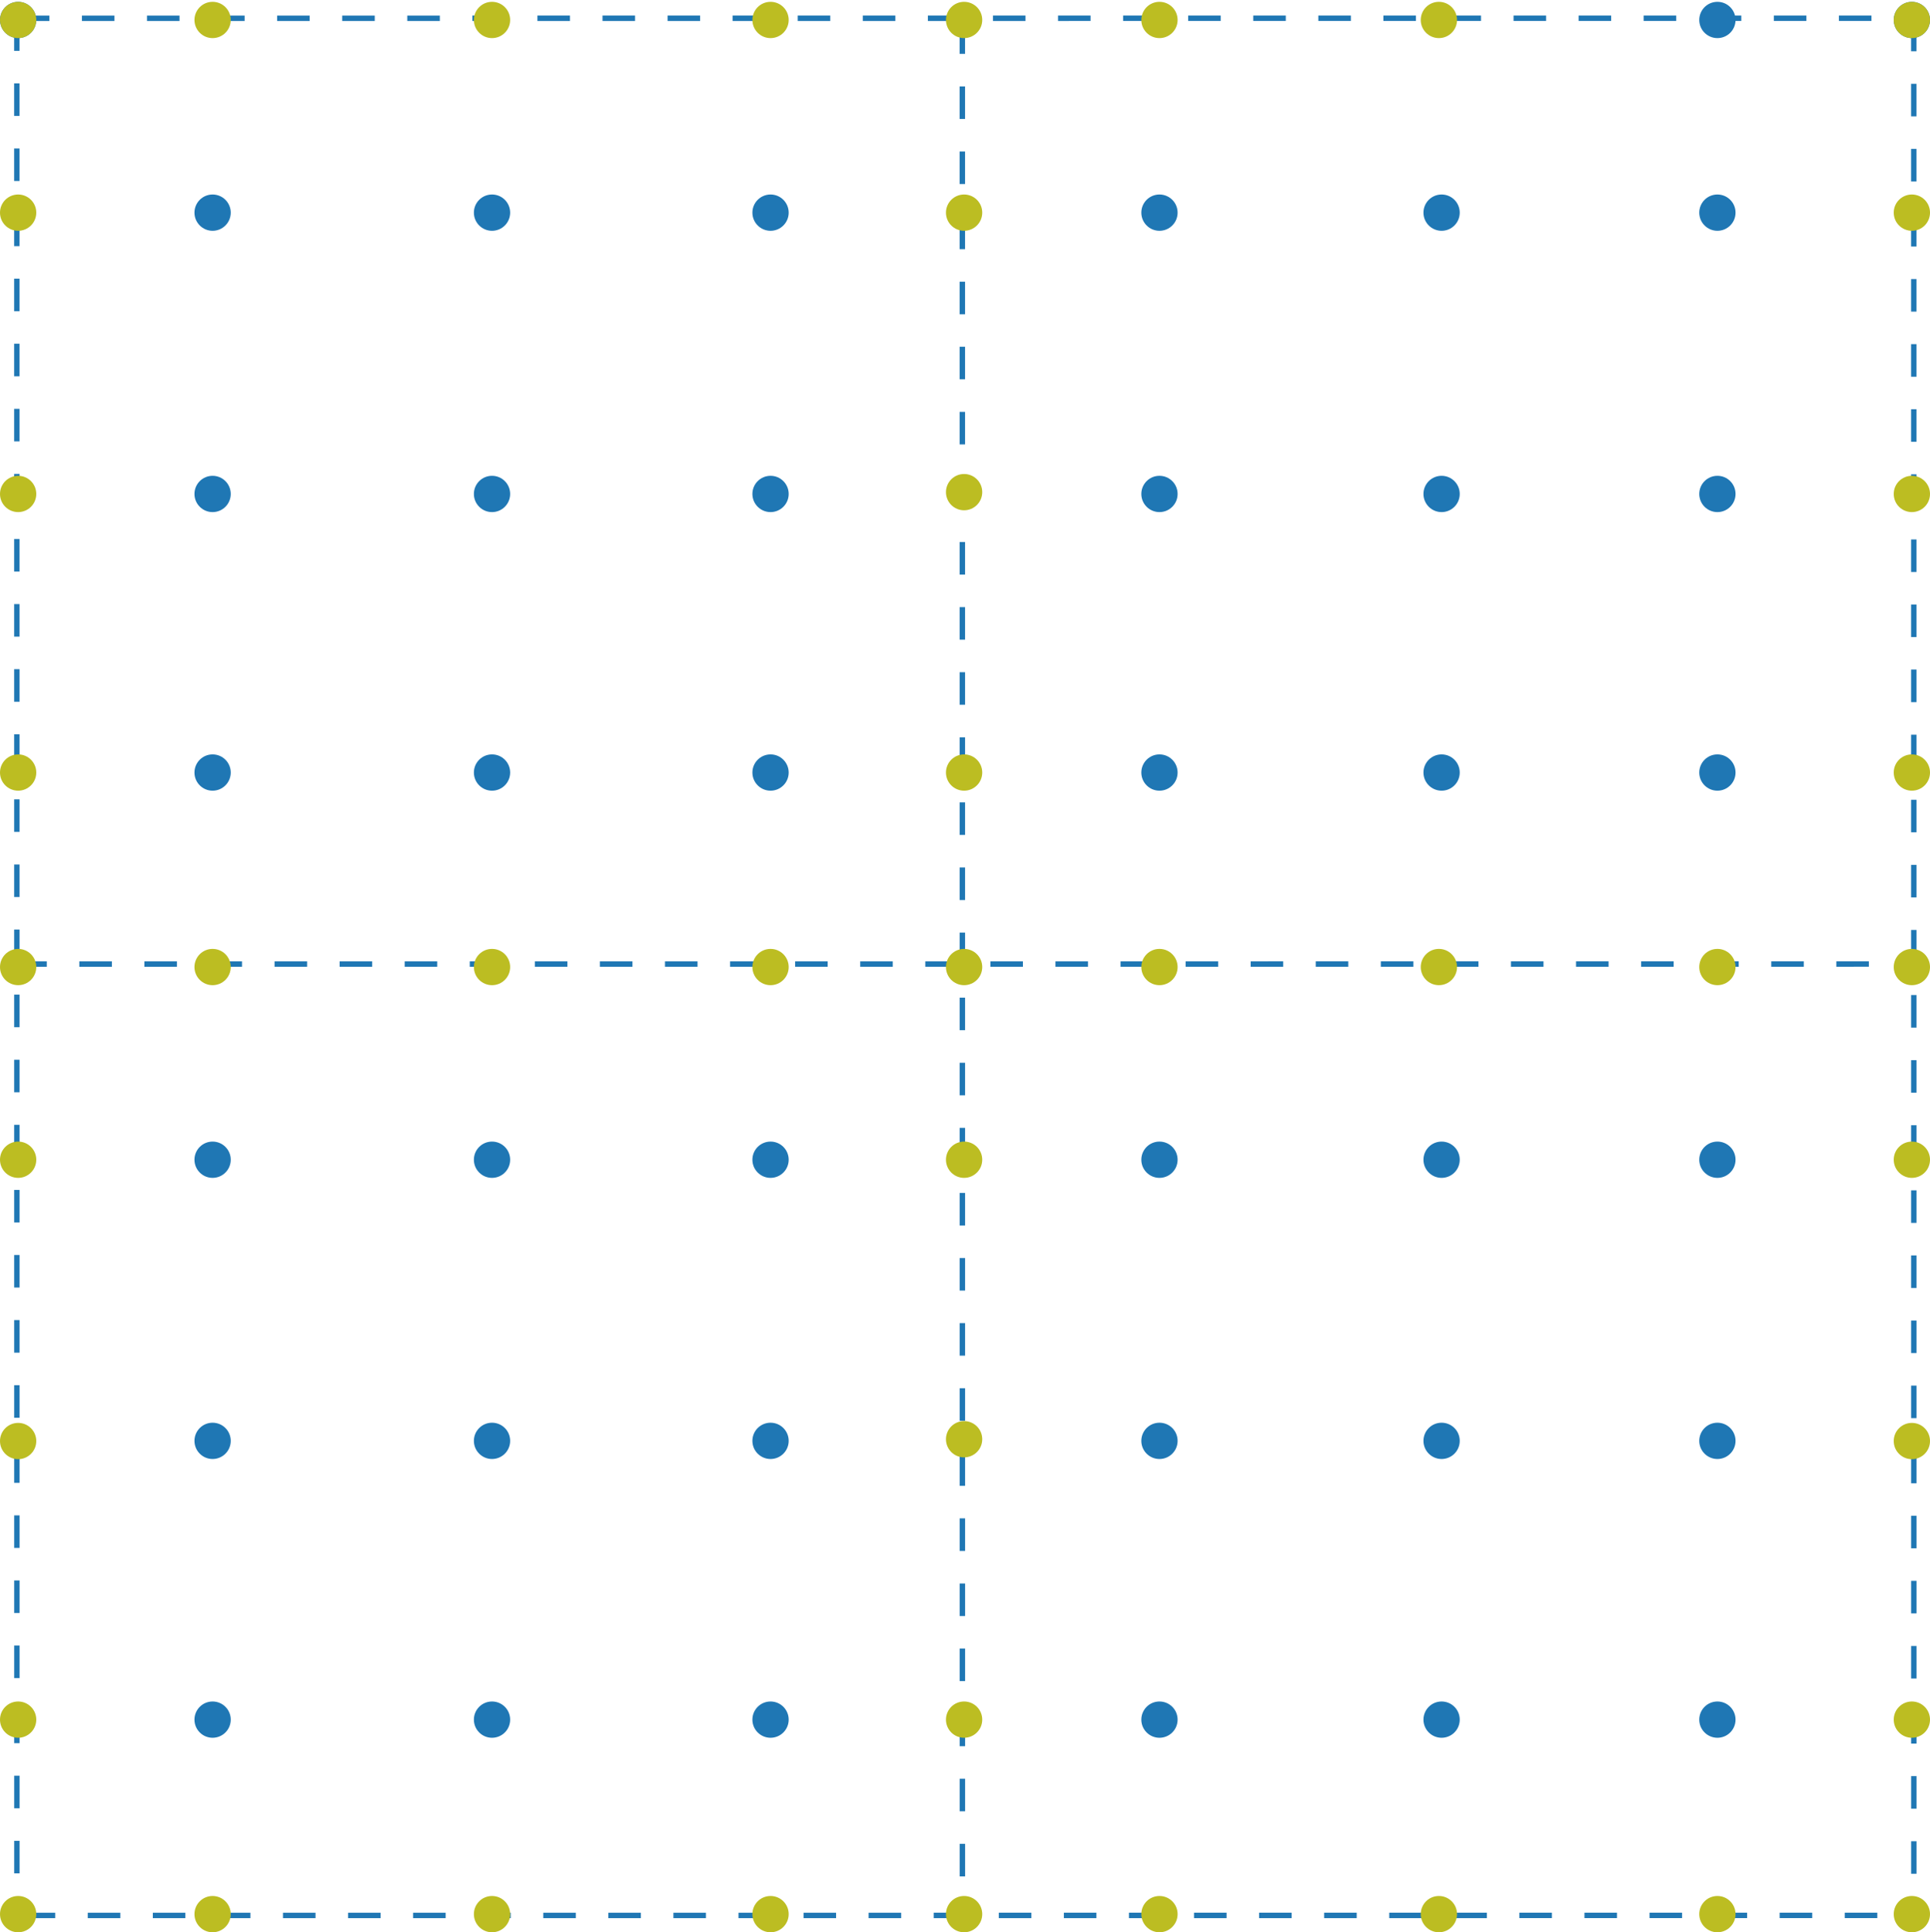 <?xml version="1.0" encoding="UTF-8" standalone="no"?>
<!-- Created with Inkscape (http://www.inkscape.org/) -->

<svg
   xmlns:dc="http://purl.org/dc/elements/1.1/"
   xmlns:cc="http://creativecommons.org/ns#"
   xmlns:rdf="http://www.w3.org/1999/02/22-rdf-syntax-ns#"
   xmlns:svg="http://www.w3.org/2000/svg"
   xmlns="http://www.w3.org/2000/svg"
   xmlns:sodipodi="http://sodipodi.sourceforge.net/DTD/sodipodi-0.dtd"
   xmlns:inkscape="http://www.inkscape.org/namespaces/inkscape"
   width="201.083mm"
   height="201.272mm"
   viewBox="0 0 201.083 201.272"
   version="1.1"
   id="svg8"
   sodipodi:docname="HighOrderBDDCMesh.svg"
   inkscape:version="0.92.5 (2060ec1f9f, 2020-04-08)"
   inkscape:export-filename="/home/jeremy/Documents/HighOrderBDDCMesh.png"
   inkscape:export-xdpi="96"
   inkscape:export-ydpi="96">
  <defs
     id="defs2">
    <inkscape:path-effect
       effect="bspline"
       id="path-effect1065"
       is_visible="true"
       weight="33.333"
       steps="2"
       helper_size="0"
       apply_no_weight="true"
       apply_with_weight="true"
       only_selected="false" />
    <inkscape:path-effect
       effect="bspline"
       id="path-effect1061"
       is_visible="true"
       weight="33.333"
       steps="2"
       helper_size="0"
       apply_no_weight="true"
       apply_with_weight="true"
       only_selected="false" />
    <inkscape:path-effect
       effect="bspline"
       id="path-effect4951"
       is_visible="true"
       weight="33.333"
       steps="2"
       helper_size="0"
       apply_no_weight="true"
       apply_with_weight="true"
       only_selected="false" />
    <inkscape:path-effect
       effect="bspline"
       id="path-effect4951-4"
       is_visible="true"
       weight="33.333"
       steps="2"
       helper_size="0"
       apply_no_weight="true"
       apply_with_weight="true"
       only_selected="false" />
    <inkscape:path-effect
       effect="bspline"
       id="path-effect4951-0"
       is_visible="true"
       weight="33.333"
       steps="2"
       helper_size="0"
       apply_no_weight="true"
       apply_with_weight="true"
       only_selected="false" />
    <inkscape:path-effect
       effect="bspline"
       id="path-effect4951-4-3"
       is_visible="true"
       weight="33.333"
       steps="2"
       helper_size="0"
       apply_no_weight="true"
       apply_with_weight="true"
       only_selected="false" />
    <inkscape:path-effect
       effect="bspline"
       id="path-effect4951-0-6"
       is_visible="true"
       weight="33.333"
       steps="2"
       helper_size="0"
       apply_no_weight="true"
       apply_with_weight="true"
       only_selected="false" />
    <inkscape:path-effect
       effect="bspline"
       id="path-effect4951-4-3-5"
       is_visible="true"
       weight="33.333"
       steps="2"
       helper_size="0"
       apply_no_weight="true"
       apply_with_weight="true"
       only_selected="false" />
    <inkscape:path-effect
       effect="bspline"
       id="path-effect4951-0-6-3"
       is_visible="true"
       weight="33.333"
       steps="2"
       helper_size="0"
       apply_no_weight="true"
       apply_with_weight="true"
       only_selected="false" />
    <inkscape:path-effect
       effect="bspline"
       id="path-effect4951-4-3-5-0"
       is_visible="true"
       weight="33.333"
       steps="2"
       helper_size="0"
       apply_no_weight="true"
       apply_with_weight="true"
       only_selected="false" />
    <inkscape:path-effect
       effect="bspline"
       id="path-effect4951-6"
       is_visible="true"
       weight="33.333"
       steps="2"
       helper_size="0"
       apply_no_weight="true"
       apply_with_weight="true"
       only_selected="false" />
    <inkscape:path-effect
       effect="bspline"
       id="path-effect4951-4-8"
       is_visible="true"
       weight="33.333"
       steps="2"
       helper_size="0"
       apply_no_weight="true"
       apply_with_weight="true"
       only_selected="false" />
    <inkscape:path-effect
       effect="bspline"
       id="path-effect4951-6-2"
       is_visible="true"
       weight="33.333"
       steps="2"
       helper_size="0"
       apply_no_weight="true"
       apply_with_weight="true"
       only_selected="false" />
    <inkscape:path-effect
       effect="bspline"
       id="path-effect4951-4-8-6"
       is_visible="true"
       weight="33.333"
       steps="2"
       helper_size="0"
       apply_no_weight="true"
       apply_with_weight="true"
       only_selected="false" />
    <inkscape:path-effect
       effect="bspline"
       id="path-effect4951-6-2-7"
       is_visible="true"
       weight="33.333"
       steps="2"
       helper_size="0"
       apply_no_weight="true"
       apply_with_weight="true"
       only_selected="false" />
    <inkscape:path-effect
       effect="bspline"
       id="path-effect4951-4-8-6-1"
       is_visible="true"
       weight="33.333"
       steps="2"
       helper_size="0"
       apply_no_weight="true"
       apply_with_weight="true"
       only_selected="false" />
    <inkscape:path-effect
       effect="bspline"
       id="path-effect4951-6-2-7-9"
       is_visible="true"
       weight="33.333"
       steps="2"
       helper_size="0"
       apply_no_weight="true"
       apply_with_weight="true"
       only_selected="false" />
    <inkscape:path-effect
       effect="bspline"
       id="path-effect4951-4-8-6-1-4"
       is_visible="true"
       weight="33.333"
       steps="2"
       helper_size="0"
       apply_no_weight="true"
       apply_with_weight="true"
       only_selected="false" />
    <inkscape:path-effect
       effect="bspline"
       id="path-effect1061-3"
       is_visible="true"
       weight="33.333"
       steps="2"
       helper_size="0"
       apply_no_weight="true"
       apply_with_weight="true"
       only_selected="false" />
    <inkscape:path-effect
       effect="bspline"
       id="path-effect1061-7"
       is_visible="true"
       weight="33.333"
       steps="2"
       helper_size="0"
       apply_no_weight="true"
       apply_with_weight="true"
       only_selected="false" />
    <inkscape:path-effect
       effect="bspline"
       id="path-effect1061-35"
       is_visible="true"
       weight="33.333"
       steps="2"
       helper_size="0"
       apply_no_weight="true"
       apply_with_weight="true"
       only_selected="false" />
    <inkscape:path-effect
       effect="bspline"
       id="path-effect1061-35-9"
       is_visible="true"
       weight="33.333"
       steps="2"
       helper_size="0"
       apply_no_weight="true"
       apply_with_weight="true"
       only_selected="false" />
    <inkscape:path-effect
       effect="bspline"
       id="path-effect1061-35-2"
       is_visible="true"
       weight="33.333"
       steps="2"
       helper_size="0"
       apply_no_weight="true"
       apply_with_weight="true"
       only_selected="false" />
  </defs>
  <sodipodi:namedview
     id="base"
     pagecolor="#ffffff"
     bordercolor="#666666"
     borderopacity="1.0"
     inkscape:pageopacity="0.0"
     inkscape:pageshadow="2"
     inkscape:zoom="0.90509668"
     inkscape:cx="274.8396"
     inkscape:cy="384.49818"
     inkscape:document-units="mm"
     inkscape:current-layer="layer1"
     showgrid="false"
     inkscape:snap-smooth-nodes="false"
     inkscape:window-width="1920"
     inkscape:window-height="1015"
     inkscape:window-x="0"
     inkscape:window-y="26"
     inkscape:window-maximized="1" />
  <g
     inkscape:label="Layer 1"
     inkscape:groupmode="layer"
     id="layer1"
     transform="translate(-5.197,-3.407)">
    <g
       id="g1103"
       inkscape:export-filename="/home/jeremy/Documents/HighorderBDDCMeshInterface.png"
       inkscape:export-xdpi="96"
       inkscape:export-ydpi="96">
      <path
         inkscape:original-d="M 6.9511052,5.3129631 C 72.806918,5.3108048 138.66247,5.308911 204.51775,5.3072819"
         inkscape:path-effect="#path-effect1061"
         inkscape:connector-curvature="0"
         id="path1059"
         d="M 6.951,5.313 C 72.807,5.311 138.662,5.309 204.518,5.307"
         style="fill:none;stroke:#1f77b4;stroke-width:0.565;stroke-linecap:butt;stroke-linejoin:miter;stroke-miterlimit:4;stroke-dasharray:3.39, 3.39;stroke-dashoffset:0;stroke-opacity:1" />
      <path
         inkscape:original-d="M 6.9511052,5.3129631 C 72.806918,5.3108048 138.66247,5.308911 204.51775,5.3072819"
         inkscape:path-effect="#path-effect1061-3"
         inkscape:connector-curvature="0"
         id="path1059-6"
         d="M 6.951,5.313 C 72.807,5.311 138.662,5.309 204.518,5.307"
         style="fill:none;stroke:#1f77b4;stroke-width:0.565;stroke-linecap:butt;stroke-linejoin:miter;stroke-miterlimit:4;stroke-dasharray:3.39, 3.39;stroke-dashoffset:0;stroke-opacity:1"
         transform="translate(-0.269,98.517)" />
      <path
         inkscape:original-d="M 6.9511052,5.3129631 C 72.806918,5.3108048 138.66247,5.308911 204.51775,5.3072819"
         inkscape:path-effect="#path-effect1061-7"
         inkscape:connector-curvature="0"
         id="path1059-5"
         d="M 6.951,5.313 C 72.807,5.311 138.662,5.309 204.518,5.307"
         style="fill:none;stroke:#1f77b4;stroke-width:0.565;stroke-linecap:butt;stroke-linejoin:miter;stroke-miterlimit:4;stroke-dasharray:3.39, 3.39;stroke-dashoffset:0;stroke-opacity:1"
         transform="translate(0.608,197.615)" />
      <path
         inkscape:original-d="M 6.9511052,5.3129631 C 72.806918,5.3108048 138.66247,5.308911 204.51775,5.3072819"
         inkscape:path-effect="#path-effect1061-35"
         inkscape:connector-curvature="0"
         id="path1059-62"
         d="M 6.951,5.313 C 72.807,5.311 138.662,5.309 204.518,5.307"
         style="fill:none;stroke:#1f77b4;stroke-width:0.565;stroke-linecap:butt;stroke-linejoin:miter;stroke-miterlimit:4;stroke-dasharray:3.39, 3.39;stroke-dashoffset:0;stroke-opacity:1"
         transform="rotate(90,6.951,5.313)" />
      <path
         inkscape:original-d="M 6.9511052,5.3129631 C 72.806918,5.3108048 138.66247,5.308911 204.51775,5.3072819"
         inkscape:path-effect="#path-effect1061-35-9"
         inkscape:connector-curvature="0"
         id="path1059-62-1"
         d="M 6.951,5.313 C 72.807,5.311 138.662,5.309 204.518,5.307"
         style="fill:none;stroke:#1f77b4;stroke-width:0.565;stroke-linecap:butt;stroke-linejoin:miter;stroke-miterlimit:4;stroke-dasharray:3.39, 3.39;stroke-dashoffset:0;stroke-opacity:1"
         transform="rotate(90,56.049,54.726)" />
      <path
         inkscape:original-d="M 6.9511052,5.3129631 C 72.806918,5.3108048 138.66247,5.308911 204.51775,5.3072819"
         inkscape:path-effect="#path-effect1061-35-2"
         inkscape:connector-curvature="0"
         id="path1059-62-7"
         d="M 6.951,5.313 C 72.807,5.311 138.662,5.309 204.518,5.307"
         style="fill:none;stroke:#1f77b4;stroke-width:0.565;stroke-linecap:butt;stroke-linejoin:miter;stroke-miterlimit:4;stroke-dasharray:3.39, 3.39;stroke-dashoffset:0;stroke-opacity:1"
         transform="rotate(90,105.749,104.154)" />
      <circle
         r="1.89"
         cy="5.486"
         cx="7.087"
         id="path91"
         style="fill:#1f77b4;fill-opacity:1;stroke-width:0.242" />
      <circle
         inkscape:transform-center-y="230.56548"
         inkscape:transform-center-x="-532.19048"
         r="1.89"
         cy="5.486"
         cx="204.391"
         id="path91-3-6-92"
         style="fill:#1f77b4;fill-opacity:1;stroke-width:0.242" />
      <circle
         transform="matrix(0,1,1,0,0,0)"
         r="1.89"
         cy="7.087"
         cx="5.486"
         id="path91-2-0-5-1"
         style="fill:#bcbd22;fill-opacity:1;stroke-width:0.242" />
      <circle
         inkscape:transform-center-y="230.56548"
         inkscape:transform-center-x="-532.19048"
         r="1.89"
         cy="25.557"
         cx="56.46"
         id="path91-3-1"
         style="fill:#1f77b4;fill-opacity:1;stroke-width:0.242" />
      <circle
         r="1.89"
         cy="25.557"
         cx="27.347"
         id="path91-18-9-0-1"
         style="fill:#1f77b4;fill-opacity:1;stroke-width:0.242" />
      <circle
         r="1.89"
         cy="25.557"
         cx="85.479"
         id="path91-18-9-0-2-5"
         style="fill:#1f77b4;fill-opacity:1;stroke-width:0.242" />
      <circle
         transform="scale(1,-1)"
         inkscape:transform-center-y="230.56548"
         inkscape:transform-center-x="-532.19048"
         r="1.89"
         cy="-83.878"
         cx="56.46"
         id="path91-3-1-8"
         style="fill:#1f77b4;fill-opacity:1;stroke-width:0.242" />
      <circle
         transform="scale(1,-1)"
         r="1.89"
         cy="-83.878"
         cx="27.347"
         id="path91-18-9-0-1-4"
         style="fill:#1f77b4;fill-opacity:1;stroke-width:0.242" />
      <circle
         transform="scale(1,-1)"
         r="1.89"
         cy="-83.878"
         cx="85.479"
         id="path91-18-9-0-2-5-8"
         style="fill:#1f77b4;fill-opacity:1;stroke-width:0.242" />
      <circle
         transform="scale(1,-1)"
         inkscape:transform-center-y="230.56548"
         inkscape:transform-center-x="-532.19048"
         r="1.89"
         cy="-54.859"
         cx="56.46"
         id="path91-3-1-8-1"
         style="fill:#1f77b4;fill-opacity:1;stroke-width:0.242" />
      <circle
         transform="scale(1,-1)"
         inkscape:transform-center-y="230.56548"
         inkscape:transform-center-x="-532.19048"
         r="1.89"
         cy="-54.859"
         cx="27.347"
         id="path91-3-1-8-1-0"
         style="fill:#1f77b4;fill-opacity:1;stroke-width:0.242" />
      <circle
         transform="scale(1,-1)"
         inkscape:transform-center-y="230.56548"
         inkscape:transform-center-x="-532.19048"
         r="1.89"
         cy="-54.859"
         cx="85.479"
         id="path91-3-1-8-1-0-3"
         style="fill:#1f77b4;fill-opacity:1;stroke-width:0.242" />
      <circle
         inkscape:transform-center-y="230.56548"
         inkscape:transform-center-x="-532.19048"
         r="1.89"
         cy="25.557"
         cx="155.395"
         id="path91-3-1-4"
         style="fill:#1f77b4;fill-opacity:1;stroke-width:0.242" />
      <circle
         r="1.89"
         cy="25.557"
         cx="125.999"
         id="path91-18-9-0-1-44"
         style="fill:#1f77b4;fill-opacity:1;stroke-width:0.242" />
      <circle
         r="1.89"
         cy="25.557"
         cx="184.131"
         id="path91-18-9-0-2-5-4"
         style="fill:#1f77b4;fill-opacity:1;stroke-width:0.242" />
      <circle
         transform="scale(1,-1)"
         inkscape:transform-center-y="230.56548"
         inkscape:transform-center-x="-532.19048"
         r="1.89"
         cy="-83.878"
         cx="155.395"
         id="path91-3-1-8-7"
         style="fill:#1f77b4;fill-opacity:1;stroke-width:0.242" />
      <circle
         transform="scale(1,-1)"
         r="1.89"
         cy="-83.878"
         cx="125.999"
         id="path91-18-9-0-1-4-6"
         style="fill:#1f77b4;fill-opacity:1;stroke-width:0.242" />
      <circle
         transform="scale(1,-1)"
         r="1.89"
         cy="-83.878"
         cx="184.131"
         id="path91-18-9-0-2-5-8-3"
         style="fill:#1f77b4;fill-opacity:1;stroke-width:0.242" />
      <circle
         transform="scale(1,-1)"
         inkscape:transform-center-y="230.56548"
         inkscape:transform-center-x="-532.19048"
         r="1.89"
         cy="-54.859"
         cx="155.395"
         id="path91-3-1-8-1-1"
         style="fill:#1f77b4;fill-opacity:1;stroke-width:0.242" />
      <circle
         transform="scale(1,-1)"
         inkscape:transform-center-y="230.56548"
         inkscape:transform-center-x="-532.19048"
         r="1.89"
         cy="-54.859"
         cx="125.999"
         id="path91-3-1-8-1-0-7"
         style="fill:#1f77b4;fill-opacity:1;stroke-width:0.242" />
      <circle
         transform="scale(1,-1)"
         inkscape:transform-center-y="230.56548"
         inkscape:transform-center-x="-532.19048"
         r="1.89"
         cy="-54.859"
         cx="184.131"
         id="path91-3-1-8-1-0-3-5"
         style="fill:#1f77b4;fill-opacity:1;stroke-width:0.242" />
      <circle
         inkscape:transform-center-y="230.56548"
         inkscape:transform-center-x="-532.19048"
         r="1.89"
         cy="124.208"
         cx="56.46"
         id="path91-3-1-6"
         style="fill:#1f77b4;fill-opacity:1;stroke-width:0.242" />
      <circle
         r="1.89"
         cy="124.208"
         cx="27.347"
         id="path91-18-9-0-1-2"
         style="fill:#1f77b4;fill-opacity:1;stroke-width:0.242" />
      <circle
         r="1.89"
         cy="124.208"
         cx="85.479"
         id="path91-18-9-0-2-5-1"
         style="fill:#1f77b4;fill-opacity:1;stroke-width:0.242" />
      <circle
         transform="scale(1,-1)"
         inkscape:transform-center-y="230.56548"
         inkscape:transform-center-x="-532.19048"
         r="1.89"
         cy="-182.53"
         cx="56.46"
         id="path91-3-1-8-78"
         style="fill:#1f77b4;fill-opacity:1;stroke-width:0.242" />
      <circle
         transform="scale(1,-1)"
         r="1.89"
         cy="-182.53"
         cx="27.347"
         id="path91-18-9-0-1-4-5"
         style="fill:#1f77b4;fill-opacity:1;stroke-width:0.242" />
      <circle
         transform="scale(1,-1)"
         r="1.89"
         cy="-182.53"
         cx="85.479"
         id="path91-18-9-0-2-5-8-7"
         style="fill:#1f77b4;fill-opacity:1;stroke-width:0.242" />
      <circle
         transform="scale(1,-1)"
         inkscape:transform-center-y="230.56548"
         inkscape:transform-center-x="-532.19048"
         r="1.89"
         cy="-153.492"
         cx="56.46"
         id="path91-3-1-8-1-4"
         style="fill:#1f77b4;fill-opacity:1;stroke-width:0.242" />
      <circle
         transform="scale(1,-1)"
         inkscape:transform-center-y="230.56548"
         inkscape:transform-center-x="-532.19048"
         r="1.89"
         cy="-153.492"
         cx="27.347"
         id="path91-3-1-8-1-0-1"
         style="fill:#1f77b4;fill-opacity:1;stroke-width:0.242" />
      <circle
         transform="scale(1,-1)"
         inkscape:transform-center-y="230.56548"
         inkscape:transform-center-x="-532.19048"
         r="1.89"
         cy="-153.492"
         cx="85.479"
         id="path91-3-1-8-1-0-3-8"
         style="fill:#1f77b4;fill-opacity:1;stroke-width:0.242" />
      <circle
         inkscape:transform-center-y="230.56548"
         inkscape:transform-center-x="-532.19048"
         r="1.89"
         cy="124.208"
         cx="155.395"
         id="path91-3-1-9"
         style="fill:#1f77b4;fill-opacity:1;stroke-width:0.242" />
      <circle
         r="1.89"
         cy="124.208"
         cx="125.999"
         id="path91-18-9-0-1-7"
         style="fill:#1f77b4;fill-opacity:1;stroke-width:0.242" />
      <circle
         r="1.89"
         cy="124.208"
         cx="184.131"
         id="path91-18-9-0-2-5-5"
         style="fill:#1f77b4;fill-opacity:1;stroke-width:0.242" />
      <circle
         transform="scale(1,-1)"
         inkscape:transform-center-y="230.56548"
         inkscape:transform-center-x="-532.19048"
         r="1.89"
         cy="-182.53"
         cx="155.395"
         id="path91-3-1-8-3"
         style="fill:#1f77b4;fill-opacity:1;stroke-width:0.242" />
      <circle
         transform="scale(1,-1)"
         r="1.89"
         cy="-182.53"
         cx="125.999"
         id="path91-18-9-0-1-4-8"
         style="fill:#1f77b4;fill-opacity:1;stroke-width:0.242" />
      <circle
         transform="scale(1,-1)"
         r="1.89"
         cy="-182.53"
         cx="184.131"
         id="path91-18-9-0-2-5-8-8"
         style="fill:#1f77b4;fill-opacity:1;stroke-width:0.242" />
      <circle
         transform="scale(1,-1)"
         inkscape:transform-center-y="230.56548"
         inkscape:transform-center-x="-532.19048"
         r="1.89"
         cy="-153.492"
         cx="155.395"
         id="path91-3-1-8-1-3"
         style="fill:#1f77b4;fill-opacity:1;stroke-width:0.242" />
      <circle
         transform="scale(1,-1)"
         inkscape:transform-center-y="230.56548"
         inkscape:transform-center-x="-532.19048"
         r="1.89"
         cy="-153.492"
         cx="125.999"
         id="path91-3-1-8-1-0-18"
         style="fill:#1f77b4;fill-opacity:1;stroke-width:0.242" />
      <circle
         transform="scale(1,-1)"
         inkscape:transform-center-y="230.56548"
         inkscape:transform-center-x="-532.19048"
         r="1.89"
         cy="-153.492"
         cx="184.131"
         id="path91-3-1-8-1-0-3-9"
         style="fill:#1f77b4;fill-opacity:1;stroke-width:0.242" />
      <circle
         transform="matrix(0,1,1,0,0,0)"
         r="1.89"
         cy="7.087"
         cx="104.138"
         id="path91-37-04-9-6-9"
         style="fill:#bcbd22;fill-opacity:1;stroke-width:0.242" />
      <circle
         transform="matrix(0,1,1,0,0,0)"
         inkscape:transform-center-y="230.56548"
         inkscape:transform-center-x="-532.19048"
         r="1.89"
         cy="7.087"
         cx="202.789"
         id="path91-3-6-92-7-9-3-8"
         style="fill:#bcbd22;fill-opacity:1;stroke-width:0.242" />
      <circle
         transform="matrix(0,1,1,0,0,0)"
         r="1.89"
         cy="105.644"
         cx="5.486"
         id="path91-2-0-5"
         style="fill:#bcbd22;fill-opacity:1;stroke-width:0.242" />
      <circle
         transform="matrix(0,1,1,0,0,0)"
         inkscape:transform-center-y="230.56548"
         inkscape:transform-center-x="-532.19048"
         r="1.89"
         cy="105.644"
         cx="202.789"
         id="path91-3-6-92-7-9-3"
         style="fill:#bcbd22;fill-opacity:1;stroke-width:0.242" />
      <circle
         transform="matrix(0,1,1,0,0,0)"
         r="1.89"
         cy="105.644"
         cx="104.138"
         id="path91-37-04-9-6"
         style="fill:#bcbd22;fill-opacity:1;stroke-width:0.242" />
      <circle
         transform="rotate(90)"
         r="1.89"
         cy="-204.391"
         cx="5.486"
         id="path91-2"
         style="fill:#bcbd22;fill-opacity:1;stroke-width:0.242" />
      <circle
         transform="rotate(90)"
         r="1.89"
         cy="-204.391"
         cx="104.138"
         id="path91-37-04"
         style="fill:#bcbd22;fill-opacity:1;stroke-width:0.242" />
      <circle
         transform="rotate(90)"
         inkscape:transform-center-y="230.56548"
         inkscape:transform-center-x="-532.19048"
         r="1.89"
         cy="-204.391"
         cx="202.789"
         id="path91-3-6-92-7"
         style="fill:#bcbd22;fill-opacity:1;stroke-width:0.242" />
      <circle
         inkscape:transform-center-y="230.56548"
         inkscape:transform-center-x="-532.19048"
         r="1.89"
         cy="5.486"
         cx="56.46"
         id="path91-3"
         style="fill:#bcbd22;fill-opacity:1;stroke-width:0.242" />
      <circle
         r="1.89"
         cy="5.486"
         cx="27.347"
         id="path91-18-9-0"
         style="fill:#bcbd22;fill-opacity:1;stroke-width:0.242" />
      <circle
         r="1.89"
         cy="5.486"
         cx="85.479"
         id="path91-18-9-0-2"
         style="fill:#bcbd22;fill-opacity:1;stroke-width:0.242" />
      <circle
         transform="rotate(90)"
         inkscape:transform-center-y="230.56548"
         inkscape:transform-center-x="-532.19048"
         r="1.89"
         cy="-105.644"
         cx="54.67"
         id="path91-3-66-6"
         style="fill:#bcbd22;fill-opacity:1;stroke-width:0.242" />
      <circle
         transform="rotate(90)"
         r="1.89"
         cy="-105.644"
         cx="25.557"
         id="path91-18-9-0-4-1"
         style="fill:#bcbd22;fill-opacity:1;stroke-width:0.242" />
      <circle
         transform="rotate(90)"
         r="1.89"
         cy="-105.644"
         cx="83.878"
         id="path91-18-9-0-2-95-5"
         style="fill:#bcbd22;fill-opacity:1;stroke-width:0.242" />
      <circle
         transform="matrix(0,1,1,0,0,0)"
         inkscape:transform-center-y="230.56548"
         inkscape:transform-center-x="-532.19048"
         r="1.89"
         cy="7.087"
         cx="54.859"
         id="path91-3-66-6-9-2"
         style="fill:#bcbd22;fill-opacity:1;stroke-width:0.242" />
      <circle
         transform="matrix(0,1,1,0,0,0)"
         r="1.89"
         cy="7.087"
         cx="25.557"
         id="path91-18-9-0-4-1-7-9"
         style="fill:#bcbd22;fill-opacity:1;stroke-width:0.242" />
      <circle
         transform="matrix(0,1,1,0,0,0)"
         r="1.89"
         cy="7.087"
         cx="83.878"
         id="path91-18-9-0-2-95-5-7-3"
         style="fill:#bcbd22;fill-opacity:1;stroke-width:0.242" />
      <circle
         inkscape:transform-center-y="230.56548"
         inkscape:transform-center-x="-532.19048"
         r="1.89"
         cy="104.138"
         cx="56.46"
         id="path91-3-6"
         style="fill:#bcbd22;fill-opacity:1;stroke-width:0.242" />
      <circle
         r="1.89"
         cy="104.138"
         cx="27.347"
         id="path91-18-9-0-3"
         style="fill:#bcbd22;fill-opacity:1;stroke-width:0.242" />
      <circle
         r="1.89"
         cy="104.138"
         cx="85.479"
         id="path91-18-9-0-2-2"
         style="fill:#bcbd22;fill-opacity:1;stroke-width:0.242" />
      <circle
         transform="scale(1,-1)"
         inkscape:transform-center-y="230.56548"
         inkscape:transform-center-x="-532.19048"
         r="1.89"
         cy="-202.789"
         cx="56.46"
         id="path91-3-6-3-6"
         style="fill:#bcbd22;fill-opacity:1;stroke-width:0.242" />
      <circle
         transform="scale(1,-1)"
         r="1.89"
         cy="-202.789"
         cx="27.347"
         id="path91-18-9-0-3-7-8"
         style="fill:#bcbd22;fill-opacity:1;stroke-width:0.242" />
      <circle
         transform="scale(1,-1)"
         r="1.89"
         cy="-202.789"
         cx="85.479"
         id="path91-18-9-0-2-2-4-8"
         style="fill:#bcbd22;fill-opacity:1;stroke-width:0.242" />
      <circle
         transform="rotate(90)"
         inkscape:transform-center-y="230.56548"
         inkscape:transform-center-x="-532.19048"
         r="1.89"
         cy="-105.644"
         cx="153.322"
         id="path91-3-5-8-4"
         style="fill:#bcbd22;fill-opacity:1;stroke-width:0.242" />
      <circle
         transform="rotate(90)"
         r="1.89"
         cy="-105.644"
         cx="124.208"
         id="path91-18-9-0-28-1-0"
         style="fill:#bcbd22;fill-opacity:1;stroke-width:0.242" />
      <circle
         transform="rotate(90)"
         r="1.89"
         cy="-105.644"
         cx="182.53"
         id="path91-18-9-0-2-9-7-9"
         style="fill:#bcbd22;fill-opacity:1;stroke-width:0.242" />
      <circle
         transform="matrix(0,1,1,0,0,0)"
         inkscape:transform-center-y="230.56548"
         inkscape:transform-center-x="-532.19048"
         r="1.89"
         cy="7.087"
         cx="153.511"
         id="path91-3-5-8-4-7-0"
         style="fill:#bcbd22;fill-opacity:1;stroke-width:0.242" />
      <circle
         transform="matrix(0,1,1,0,0,0)"
         r="1.89"
         cy="7.087"
         cx="124.208"
         id="path91-18-9-0-28-1-0-6-8"
         style="fill:#bcbd22;fill-opacity:1;stroke-width:0.242" />
      <circle
         transform="matrix(0,1,1,0,0,0)"
         r="1.89"
         cy="7.087"
         cx="182.53"
         id="path91-18-9-0-2-9-7-9-5-5"
         style="fill:#bcbd22;fill-opacity:1;stroke-width:0.242" />
      <circle
         inkscape:transform-center-y="230.56548"
         inkscape:transform-center-x="-532.19048"
         r="1.89"
         cy="104.138"
         cx="155.112"
         id="path91-3-5-6"
         style="fill:#bcbd22;fill-opacity:1;stroke-width:0.242" />
      <circle
         r="1.89"
         cy="104.138"
         cx="125.999"
         id="path91-18-9-0-28-5"
         style="fill:#bcbd22;fill-opacity:1;stroke-width:0.242" />
      <circle
         r="1.89"
         cy="104.138"
         cx="184.131"
         id="path91-18-9-0-2-9-5"
         style="fill:#bcbd22;fill-opacity:1;stroke-width:0.242" />
      <circle
         transform="scale(1,-1)"
         inkscape:transform-center-y="230.56548"
         inkscape:transform-center-x="-532.19048"
         r="1.89"
         cy="-202.789"
         cx="155.112"
         id="path91-3-5-6-2-3"
         style="fill:#bcbd22;fill-opacity:1;stroke-width:0.242" />
      <circle
         transform="scale(1,-1)"
         r="1.89"
         cy="-202.789"
         cx="125.999"
         id="path91-18-9-0-28-5-4-4"
         style="fill:#bcbd22;fill-opacity:1;stroke-width:0.242" />
      <circle
         transform="scale(1,-1)"
         r="1.89"
         cy="-202.789"
         cx="184.131"
         id="path91-18-9-0-2-9-5-7-9"
         style="fill:#bcbd22;fill-opacity:1;stroke-width:0.242" />
      <circle
         transform="rotate(90)"
         inkscape:transform-center-y="230.56548"
         inkscape:transform-center-x="-532.19048"
         r="1.89"
         cy="-204.391"
         cx="153.511"
         id="path91-3-5-8"
         style="fill:#bcbd22;fill-opacity:1;stroke-width:0.242" />
      <circle
         transform="rotate(90)"
         r="1.89"
         cy="-204.391"
         cx="124.208"
         id="path91-18-9-0-28-1"
         style="fill:#bcbd22;fill-opacity:1;stroke-width:0.242" />
      <circle
         transform="rotate(90)"
         r="1.89"
         cy="-204.391"
         cx="182.53"
         id="path91-18-9-0-2-9-7"
         style="fill:#bcbd22;fill-opacity:1;stroke-width:0.242" />
      <circle
         inkscape:transform-center-y="230.56548"
         inkscape:transform-center-x="-532.19048"
         r="1.89"
         cy="5.486"
         cx="155.112"
         id="path91-3-5"
         style="fill:#bcbd22;fill-opacity:1;stroke-width:0.242" />
      <circle
         r="1.89"
         cy="5.486"
         cx="125.999"
         id="path91-18-9-0-28"
         style="fill:#bcbd22;fill-opacity:1;stroke-width:0.242" />
      <circle
         r="1.89"
         cy="5.486"
         cx="184.131"
         id="path91-18-9-0-2-9"
         style="fill:#1f77b4;fill-opacity:1;stroke-width:0.242" />
      <circle
         transform="rotate(90)"
         inkscape:transform-center-y="230.56548"
         inkscape:transform-center-x="-532.19048"
         r="1.89"
         cy="-204.391"
         cx="54.859"
         id="path91-3-66"
         style="fill:#bcbd22;fill-opacity:1;stroke-width:0.242" />
      <circle
         transform="rotate(90)"
         r="1.89"
         cy="-204.391"
         cx="25.557"
         id="path91-18-9-0-4"
         style="fill:#bcbd22;fill-opacity:1;stroke-width:0.242" />
      <circle
         transform="rotate(90)"
         r="1.89"
         cy="-204.391"
         cx="83.878"
         id="path91-18-9-0-2-95"
         style="fill:#bcbd22;fill-opacity:1;stroke-width:0.242" />
    </g>
  </g>
</svg>

